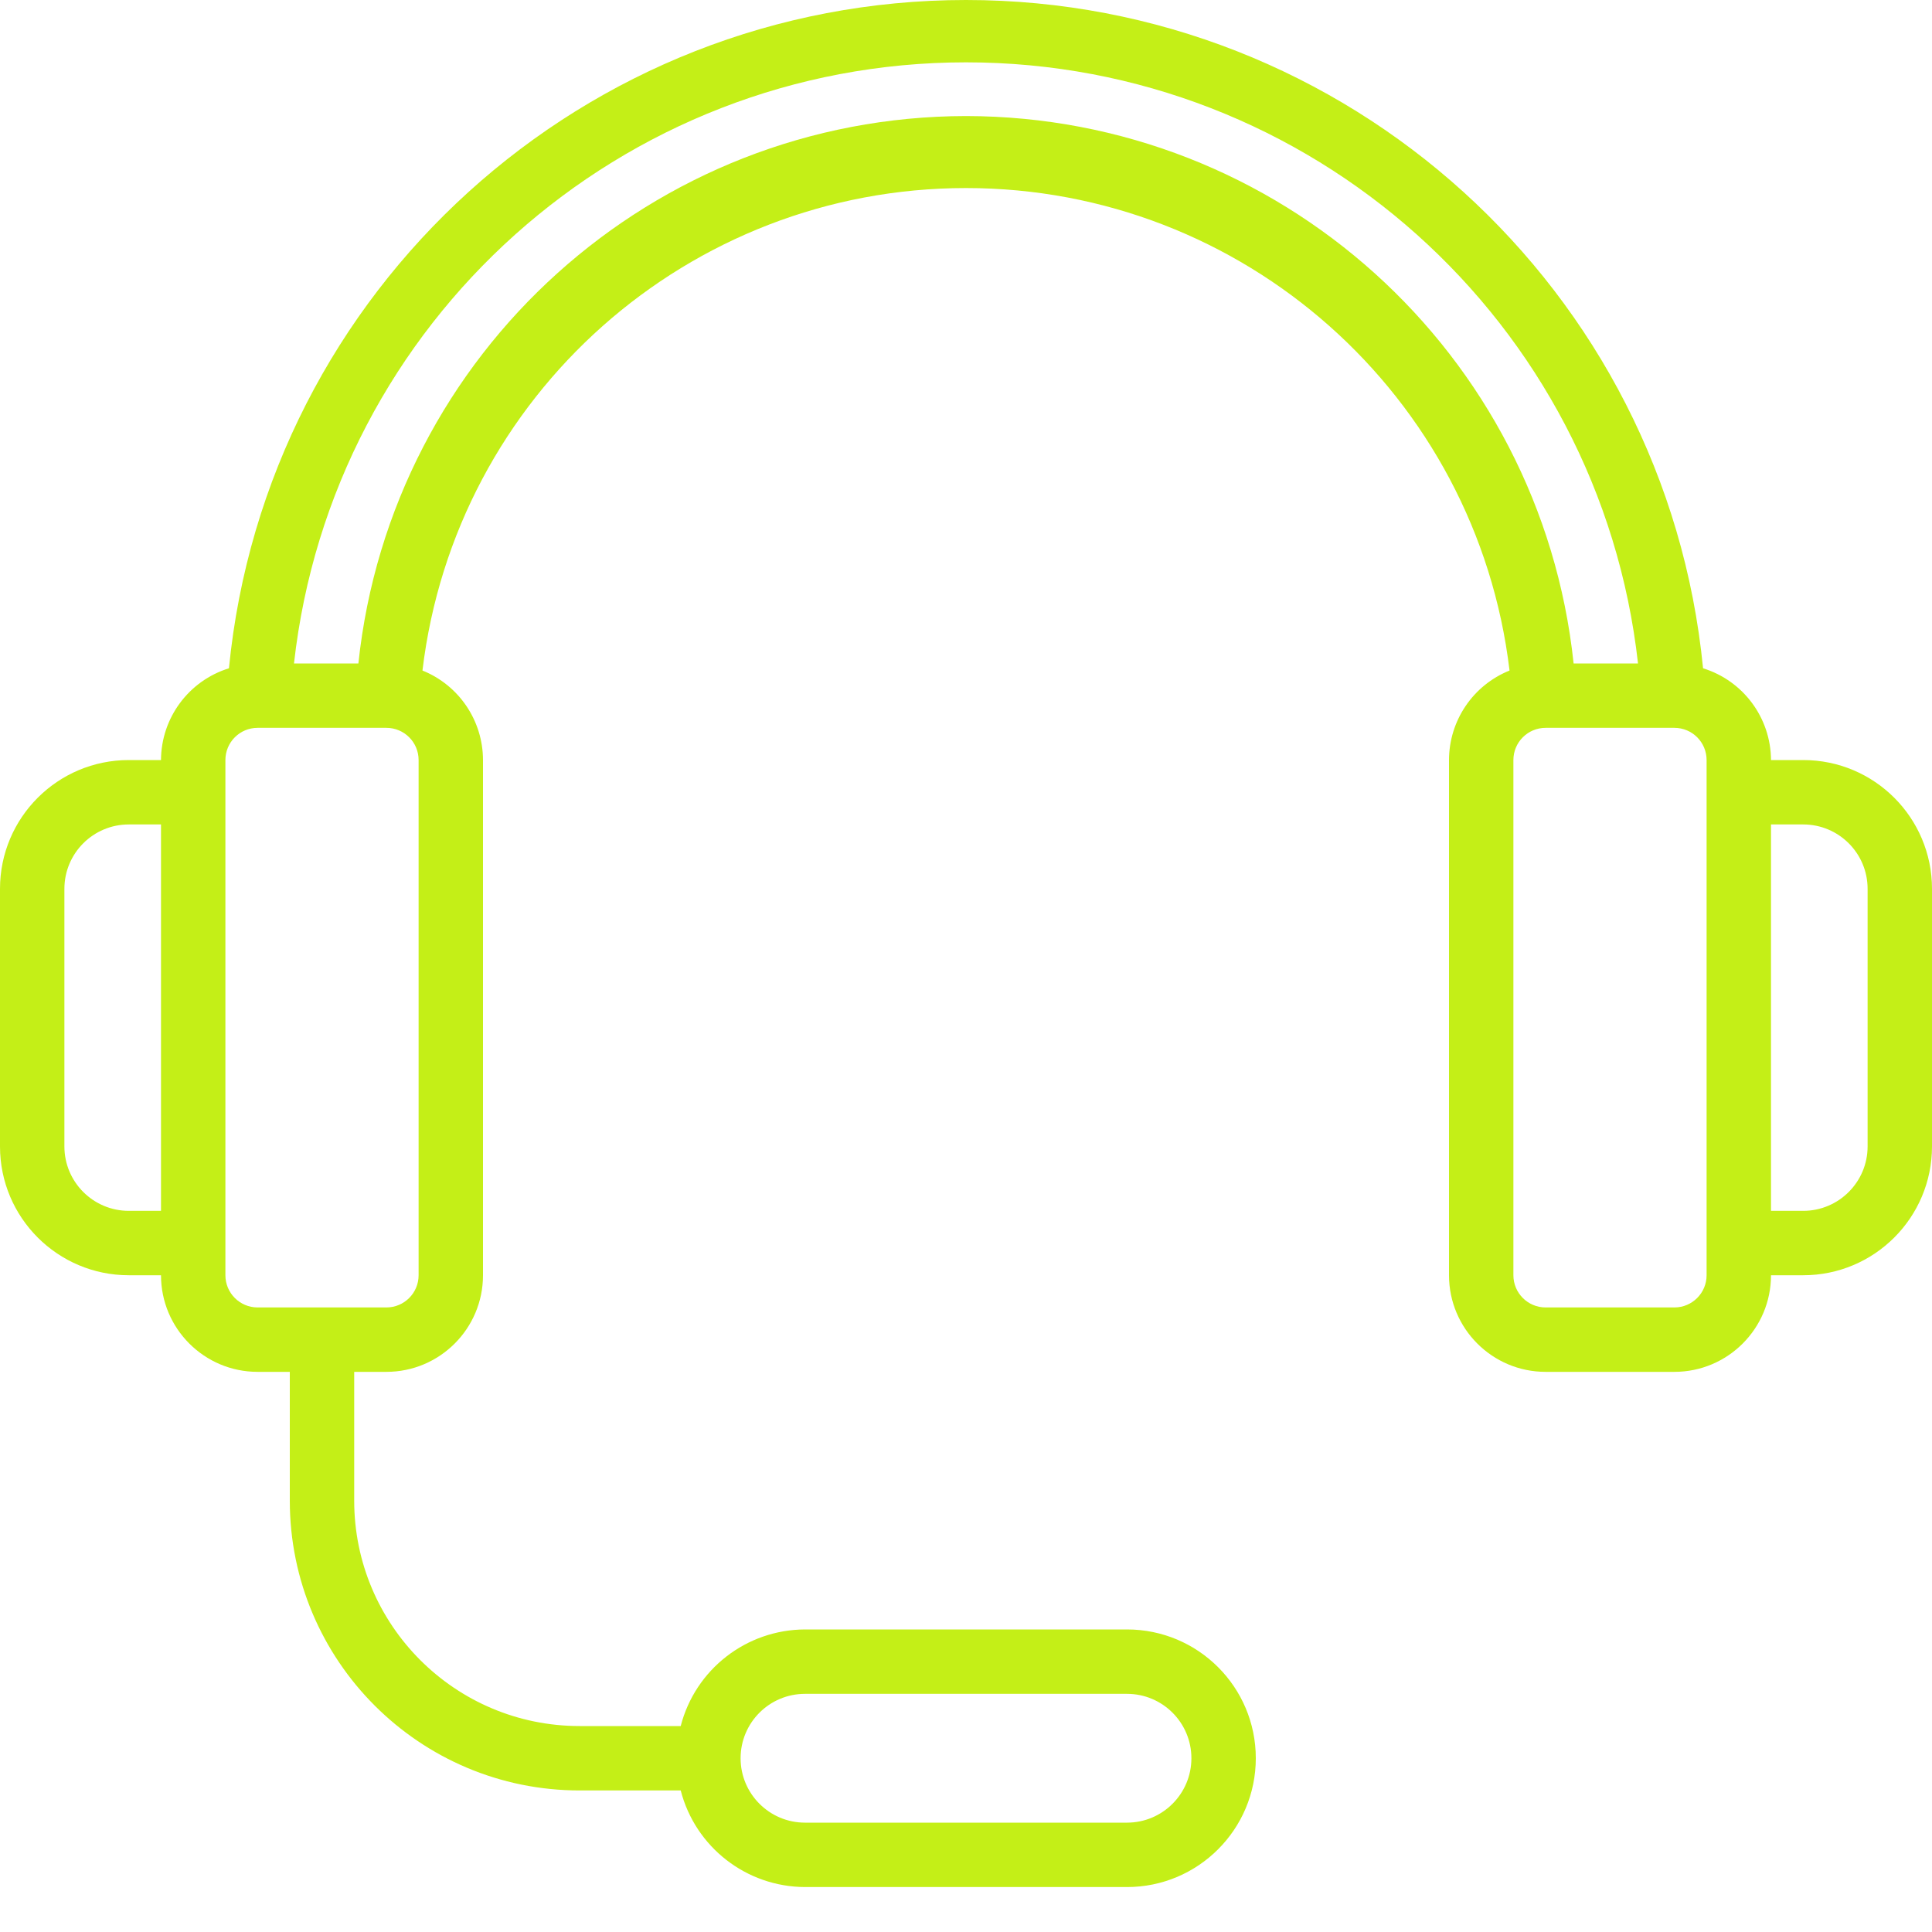 <svg width="30" height="30" viewBox="0 0 30 30" fill="none" xmlns="http://www.w3.org/2000/svg">
<g id="Icon" clip-path="url(#clip0_45_1733)">
<g id="Page-1">
<g id="017---Headset">
<path id="Shape" d="M28 11.802H27.5C27.497 11.147 27.07 10.571 26.445 10.377C25.867 4.489 20.916 0 15 0C9.084 0 4.133 4.489 3.555 10.377C2.93 10.571 2.503 11.147 2.5 11.802H2C0.895 11.802 0 12.697 0 13.802V17.802C0 18.906 0.895 19.802 2 19.802H2.5C2.5 20.63 3.172 21.302 4 21.302H4.5V23.302C4.5 25.787 6.515 27.802 9 27.802H10.57C10.797 28.682 11.59 29.299 12.5 29.302H17.5C18.605 29.302 19.5 28.406 19.5 27.302C19.5 26.197 18.605 25.302 17.5 25.302H12.5C11.59 25.305 10.797 25.921 10.57 26.802H9C7.067 26.802 5.5 25.235 5.5 23.302V21.302H6C6.828 21.302 7.5 20.63 7.5 19.802V11.802C7.499 11.19 7.127 10.64 6.56 10.412C7.071 6.138 10.695 2.92 15 2.92C19.305 2.92 22.93 6.138 23.44 10.412C22.873 10.64 22.501 11.19 22.5 11.802V19.802C22.5 20.63 23.172 21.302 24 21.302H26C26.828 21.302 27.5 20.63 27.5 19.802H28C29.105 19.802 30 18.906 30 17.802V13.802C30 12.697 29.105 11.802 28 11.802ZM12.5 26.302H17.5C18.052 26.302 18.5 26.749 18.5 27.302C18.5 27.854 18.052 28.302 17.5 28.302H12.5C11.948 28.302 11.5 27.854 11.5 27.302C11.5 26.749 11.948 26.302 12.5 26.302ZM2 18.802C1.448 18.802 1 18.354 1 17.802V13.802C1 13.249 1.448 12.802 2 12.802H2.5V18.802H2ZM6.5 19.802C6.5 20.078 6.276 20.302 6 20.302H4C3.724 20.302 3.5 20.078 3.5 19.802V11.802C3.5 11.525 3.724 11.302 4 11.302H6C6.276 11.302 6.5 11.525 6.5 11.802V19.802ZM15 1.802C10.145 1.808 6.076 5.474 5.565 10.302H4.565C5.159 4.987 9.652 0.968 15 0.968C20.348 0.968 24.841 4.987 25.435 10.302H24.435C23.924 5.474 19.855 1.808 15 1.802ZM26.5 19.802C26.5 20.078 26.276 20.302 26 20.302H24C23.724 20.302 23.5 20.078 23.5 19.802V11.802C23.5 11.525 23.724 11.302 24 11.302H26C26.276 11.302 26.5 11.525 26.5 11.802V19.802ZM29 17.802C29 18.354 28.552 18.802 28 18.802H27.5V12.802H28C28.552 12.802 29 13.249 29 13.802V17.802Z" fill="#C4EF17"/>
</g>
</g>
</g>
<defs>
<clipPath id="clip0_45_1733">
<rect width="30" height="30" fill="white"/>
</clipPath>
</defs>
</svg>
